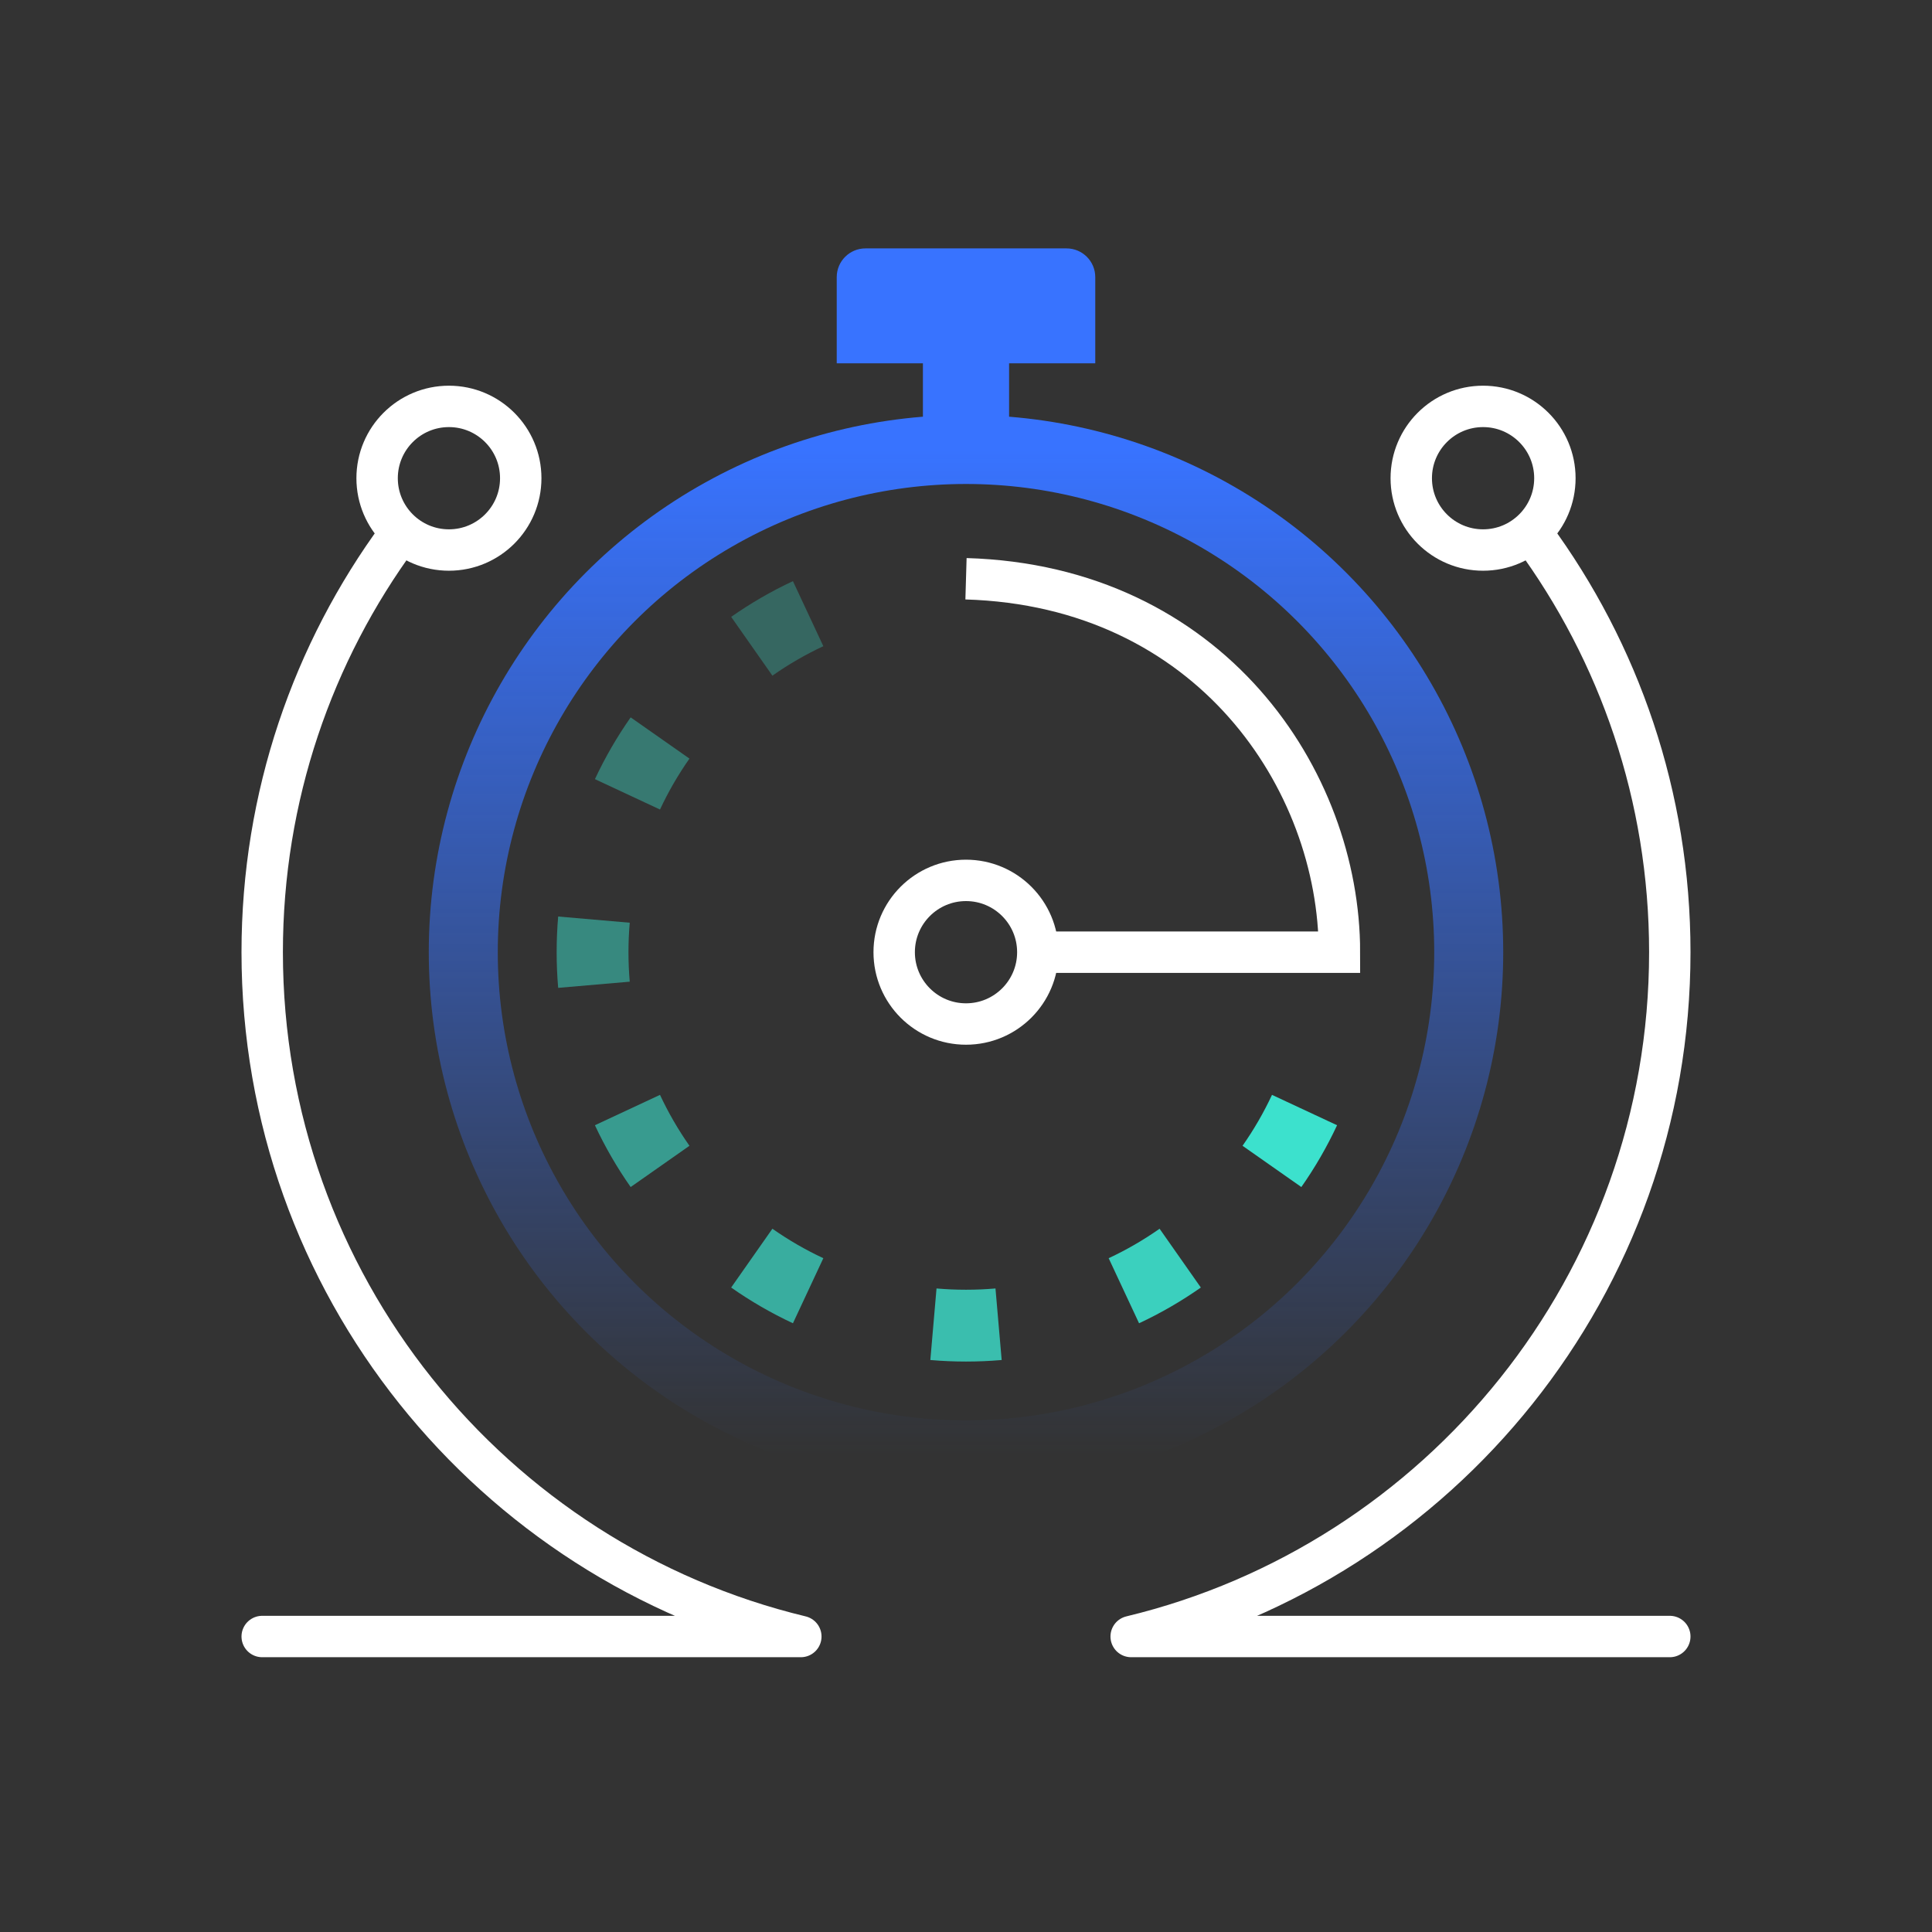 <svg width="140" height="140" viewBox="0 0 140 140" fill="none" xmlns="http://www.w3.org/2000/svg">
<rect x="0" y="0" width="140" height="140" fill="#333333" stroke="none"/>
<circle cx="70" cy="69" r="36.429" stroke="url(#paint0_linear_18_372)" stroke-width="5"/>
<path opacity="0.3" fill-rule="evenodd" clip-rule="evenodd" d="M52.983 44.7C54.39 43.714 55.887 42.845 57.459 42.111L59.662 46.826C58.366 47.431 57.132 48.147 55.971 48.961L52.983 44.7Z" fill="#3CE1CD"/>
<path opacity="0.4" fill-rule="evenodd" clip-rule="evenodd" d="M43.111 56.459C43.845 54.887 44.714 53.39 45.7 51.983L49.961 54.971C49.147 56.132 48.431 57.366 47.826 58.662L43.111 56.459Z" fill="#3CE1CD"/>
<path opacity="0.6" fill-rule="evenodd" clip-rule="evenodd" d="M45.7 86.017C44.714 84.61 43.845 83.113 43.111 81.54L47.826 79.338C48.431 80.633 49.147 81.868 49.961 83.028L45.7 86.017Z" fill="#3CE1CD"/>
<path opacity="0.5" fill-rule="evenodd" clip-rule="evenodd" d="M40.337 69C40.337 68.13 40.374 67.268 40.448 66.415L45.633 66.864C45.572 67.567 45.541 68.279 45.541 69C45.541 69.72 45.572 70.433 45.633 71.136L40.448 71.584C40.374 70.732 40.337 69.87 40.337 69Z" fill="#3CE1CD"/>
<path opacity="0.7" fill-rule="evenodd" clip-rule="evenodd" d="M57.459 95.889C55.887 95.154 54.39 94.286 52.983 93.299L55.971 89.039C57.132 89.853 58.366 90.569 59.662 91.174L57.459 95.889Z" fill="#3CE1CD"/>
<path opacity="0.8" fill-rule="evenodd" clip-rule="evenodd" d="M70 98.663C69.13 98.663 68.268 98.626 67.416 98.552L67.864 93.367C68.567 93.428 69.28 93.459 70 93.459C70.721 93.459 71.433 93.428 72.136 93.367L72.585 98.552C71.732 98.626 70.87 98.663 70 98.663Z" fill="#3CE1CD"/>
<path opacity="0.9" fill-rule="evenodd" clip-rule="evenodd" d="M87.017 93.299C85.61 94.286 84.113 95.154 82.541 95.889L80.338 91.174C81.634 90.569 82.868 89.853 84.028 89.039L87.017 93.299Z" fill="#3CE1CD"/>
<path fill-rule="evenodd" clip-rule="evenodd" d="M96.889 81.54C96.155 83.113 95.287 84.61 94.3 86.017L90.039 83.028C90.853 81.868 91.569 80.633 92.174 79.338L96.889 81.54Z" fill="#3CE1CD"/>
<path fill-rule="evenodd" clip-rule="evenodd" d="M70 63.796C72.874 63.796 75.204 66.126 75.204 69C75.204 71.874 72.874 74.204 70 74.204C67.126 74.204 64.796 71.874 64.796 69C64.796 66.126 67.126 63.796 70 63.796Z" stroke="white" stroke-width="3"/>
<path fill-rule="evenodd" clip-rule="evenodd" d="M62.714 18C61.565 18 60.633 18.932 60.633 20.082V26.326H66.878V32.051H73.122V26.326H79.367V20.082C79.367 18.932 78.435 18 77.286 18H62.714Z" fill="#3873FF"/>
<path d="M75.204 69H97.061C97.061 56.51 87.694 42.459 70 41.939" stroke="white" stroke-width="3"/>
<path d="M28.887 38.816C22.672 47.268 19 57.705 19 69C19 93.044 35.639 113.202 58.031 118.588H19M111.113 38.816C117.328 47.268 121 57.705 121 69C121 93.044 104.361 113.202 81.969 118.588H121" stroke="white" stroke-width="3" stroke-linecap="round" stroke-linejoin="round"/>
<path fill-rule="evenodd" clip-rule="evenodd" d="M32.531 39.857C29.657 39.857 27.327 37.527 27.327 34.653C27.327 31.779 29.657 29.449 32.531 29.449C35.405 29.449 37.735 31.779 37.735 34.653C37.735 37.527 35.405 39.857 32.531 39.857Z" stroke="white" stroke-width="3"/>
<path fill-rule="evenodd" clip-rule="evenodd" d="M107.469 29.449C110.343 29.449 112.673 31.779 112.673 34.653C112.673 37.527 110.343 39.857 107.469 39.857C104.595 39.857 102.265 37.527 102.265 34.653C102.265 31.779 104.595 29.449 107.469 29.449Z" stroke="white" stroke-width="3"/>
<defs>
<linearGradient id="paint0_linear_18_372" x1="70" y1="32.571" x2="70" y2="105.429" gradientUnits="userSpaceOnUse">
<stop stop-color="#3873FF"/>
<stop offset="1" stop-color="#3873FF" stop-opacity="0"/>
</linearGradient>
</defs>
</svg>
